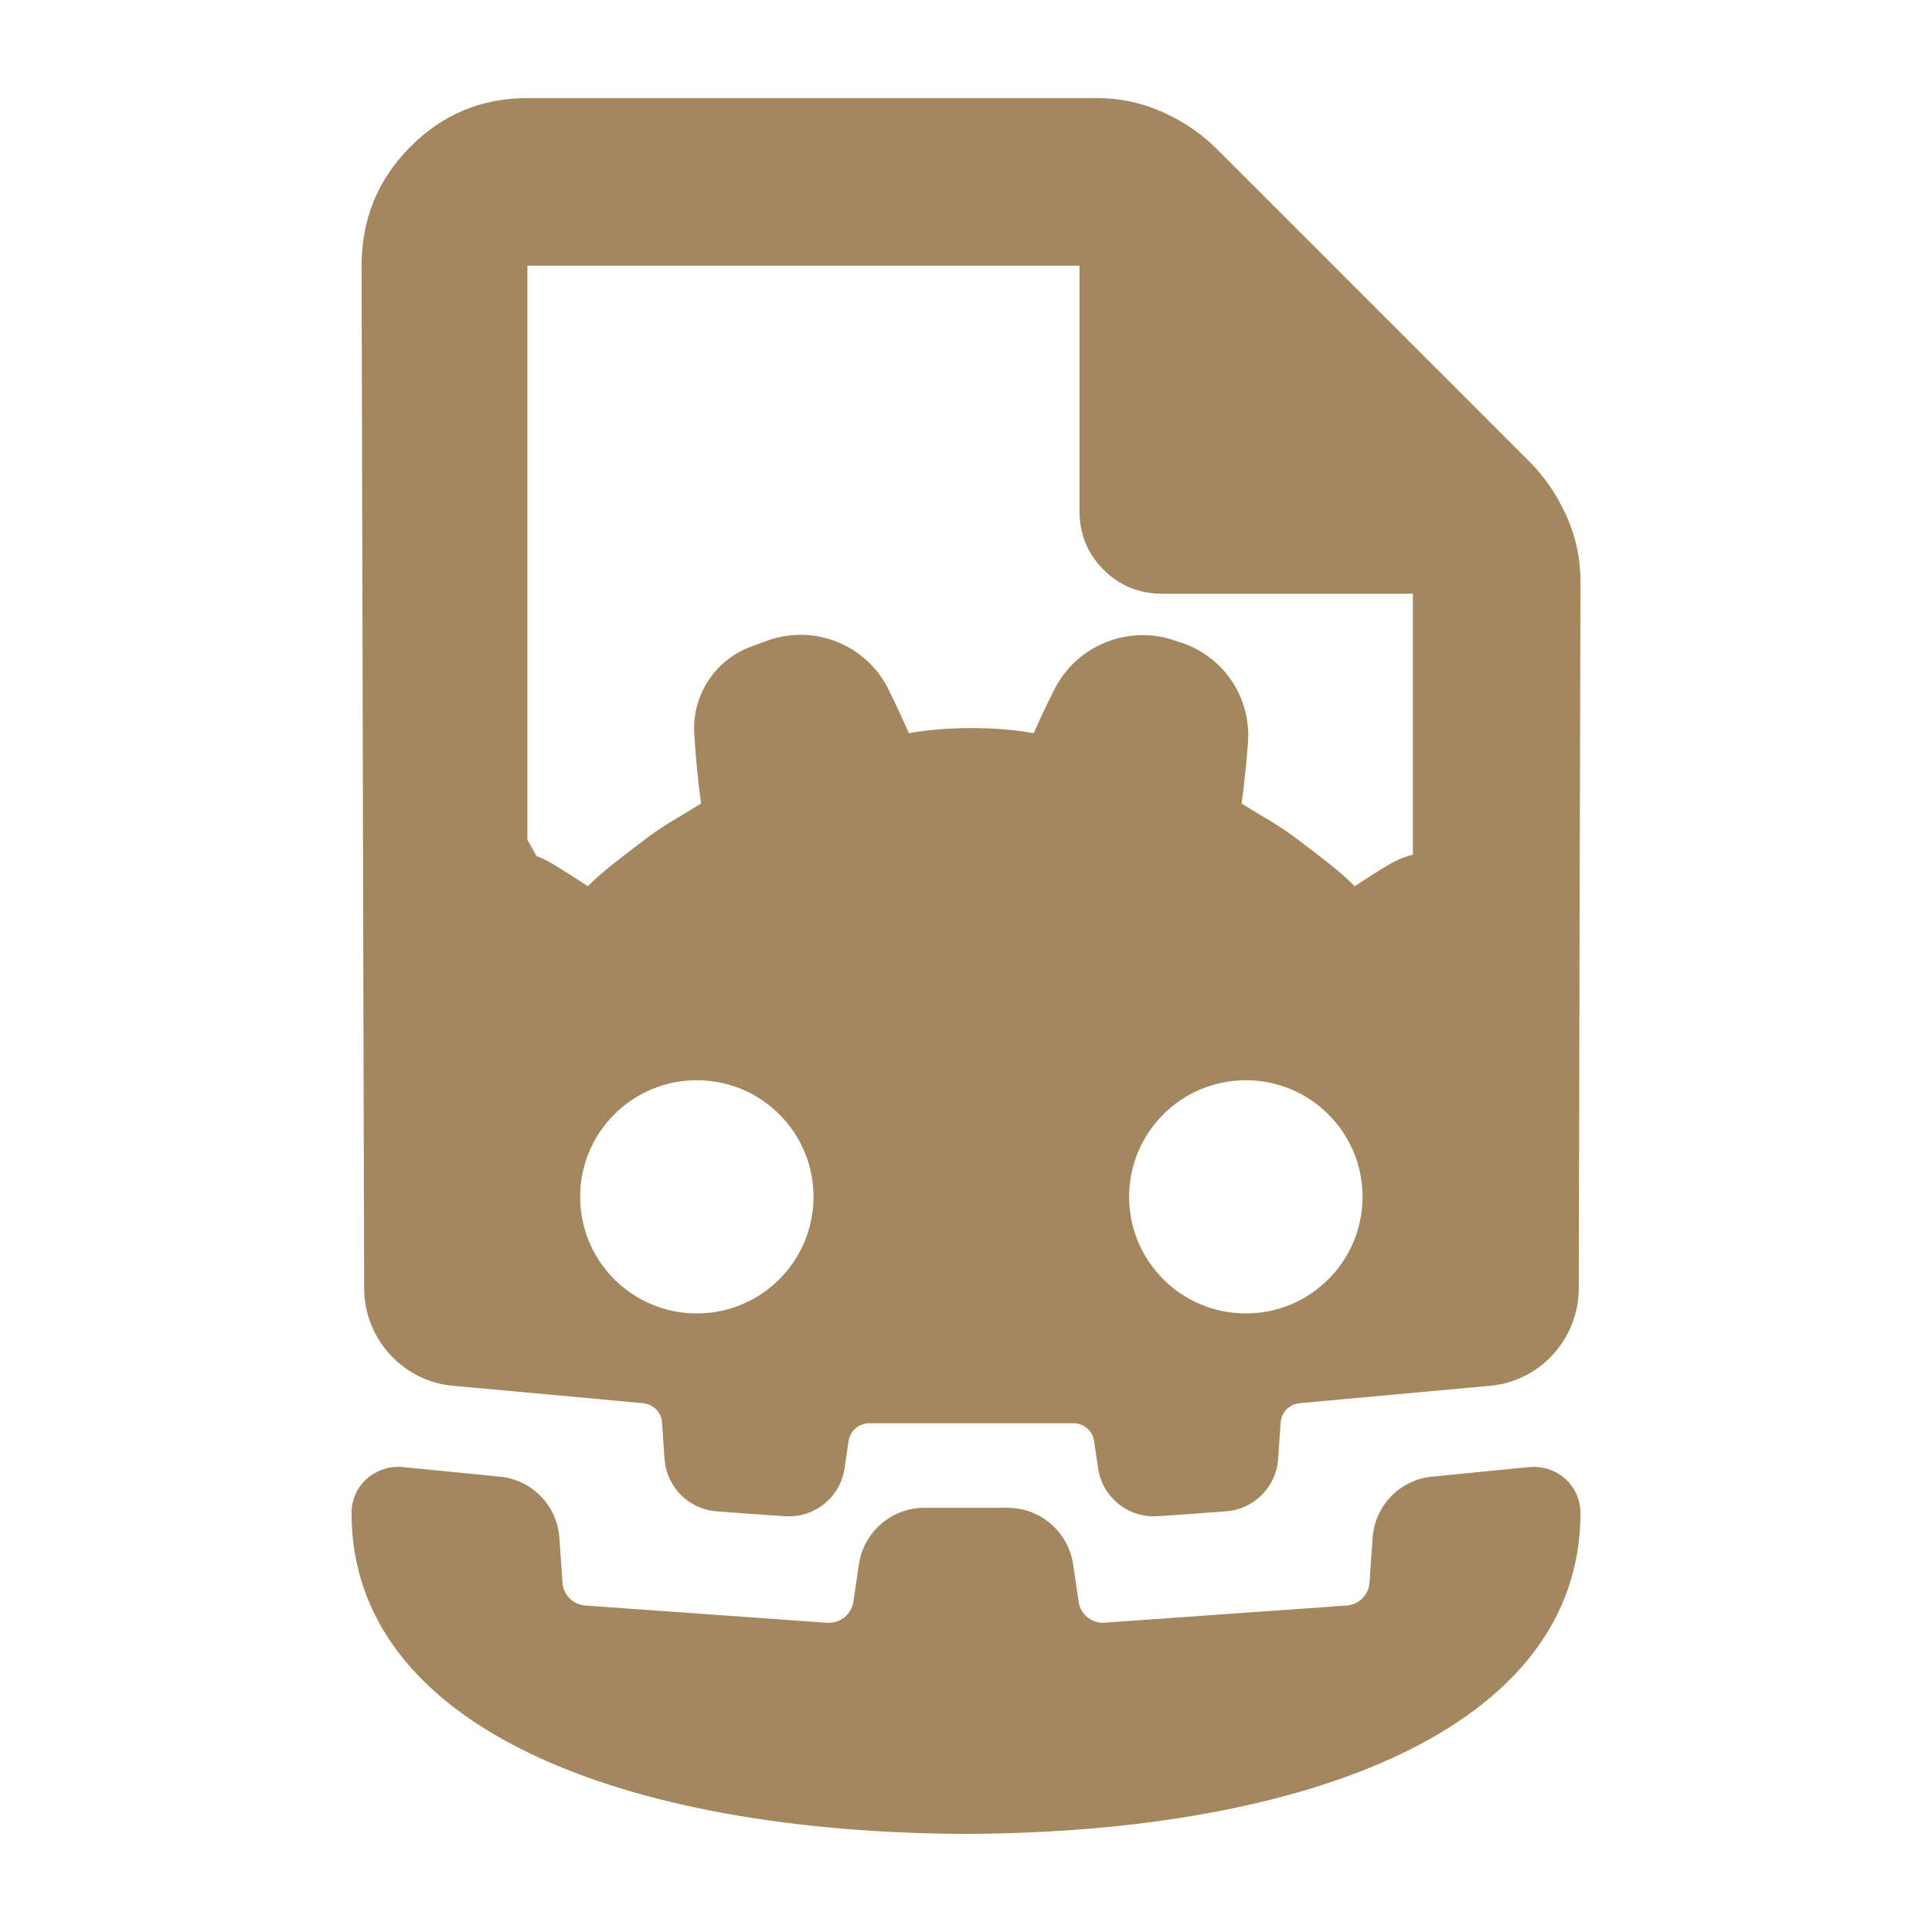 <?xml version="1.0" encoding="utf-8"?>
<svg xmlns="http://www.w3.org/2000/svg" height="48" viewBox="0 -960 960 960" width="48">
  <path fill="rgb(165, 135, 95)" d="M 451.651 -595.68 C 461.864 -597.5 472.189 -598.22 482.461 -598.22 L 482.852 -598.22 C 493.11 -598.22 503.436 -597.5 513.65 -595.68 C 516.791 -602.82 520.131 -609.98 523.72 -617.01 C 534.582 -639.04 560.116 -649.69 583.447 -641.84 C 584.978 -641.29 586.549 -640.72 588.118 -640.3 C 608.756 -632.87 621.862 -612.66 620.094 -590.77 C 619.364 -580.82 618.328 -570.84 616.951 -560.73 C 626.689 -554.56 636.945 -549.24 646.036 -541.94 C 655.323 -534.79 664.807 -528.06 673.198 -519.64 C 678.415 -523.15 683.664 -526.53 689.064 -529.75 C 693.197 -532.3 697.575 -534.17 702.059 -535.36 L 702.059 -664.97 L 577.596 -664.97 C 566.055 -664.97 556.306 -668.95 548.347 -676.91 C 540.383 -684.87 536.401 -694.62 536.401 -706.16 L 536.401 -827.99 L 262.057 -827.99 L 262.057 -542.73 C 263.54 -540.12 265.061 -537.42 266.611 -534.64 C 269.385 -533.61 272.095 -532.3 274.704 -530.71 C 280.597 -527.06 286.405 -523.45 292.1 -519.64 C 300.493 -528.06 309.976 -534.79 319.264 -541.94 C 328.356 -549.24 338.567 -554.56 348.348 -560.73 C 346.776 -572.25 345.697 -583.61 345.008 -594.97 C 343.635 -614.07 354.969 -631.89 372.956 -638.61 C 376.002 -639.74 379.101 -640.85 382.144 -641.98 C 405.323 -649.83 430.772 -639.31 441.576 -617.28 C 445.069 -610.14 448.466 -602.82 451.651 -595.68 Z M 738.776 -271.27 C 735.29 -270.92 645.641 -262.75 645.641 -262.75 C 640.634 -262.19 636.703 -258.26 636.356 -253.22 C 636.356 -253.22 635.765 -244.5 635.078 -234.96 C 634.095 -221.08 623.053 -209.98 609.096 -209.03 C 598.529 -208.16 586.156 -207.33 575.45 -206.62 C 560.759 -205.51 547.784 -215.87 545.622 -230.47 C 544.541 -237.77 543.658 -243.95 543.658 -243.95 C 542.931 -248.98 538.552 -252.81 533.389 -252.81 L 431.91 -252.81 C 426.746 -252.81 422.369 -248.98 421.639 -243.95 C 421.639 -243.95 420.756 -237.77 419.676 -230.47 C 417.515 -215.87 404.537 -205.51 389.85 -206.62 C 379.142 -207.33 366.77 -208.16 356.204 -209.03 C 342.259 -209.98 331.202 -221.08 330.219 -234.96 C 329.532 -244.5 328.945 -253.22 328.945 -253.22 C 328.593 -258.26 324.664 -262.19 319.656 -262.75 C 319.656 -262.75 230.166 -270.92 226.697 -271.27 C 200.99 -272.75 180.938 -294.22 180.939 -319.95 L 179.667 -827.99 C 179.667 -851.05 187.695 -870.7 203.753 -886.92 C 219.804 -903.15 239.24 -911.26 262.057 -911.26 L 545.166 -911.26 C 556.595 -911.26 567.487 -908.92 577.841 -904.25 C 588.196 -899.58 597.171 -893.44 604.767 -885.84 L 759.907 -730.7 C 767.504 -723.11 773.639 -714.13 778.314 -703.78 C 782.988 -693.42 785.326 -682.53 785.326 -671.1 C 785.326 -671.1 784.53 -365.03 784.487 -319.95 C 784.485 -294.22 764.48 -272.75 738.776 -271.27 Z M 561.054 -365.31 C 561.054 -333.33 587.039 -307.36 619.071 -307.36 C 651.1 -307.36 677.041 -333.33 677.041 -365.31 C 677.041 -397.3 651.1 -423.24 619.071 -423.24 C 587.039 -423.24 561.054 -397.3 561.054 -365.31 Z M 288.272 -365.31 C 288.272 -333.33 314.199 -307.36 346.229 -307.36 C 378.259 -307.36 404.243 -333.33 404.243 -365.31 C 404.243 -397.3 378.259 -423.24 346.229 -423.24 C 314.199 -423.24 288.272 -397.3 288.272 -365.31 Z M 248.305 -226.28 C 264.28 -224.79 276.845 -211.96 277.95 -195.83 C 278.756 -184.29 279.498 -173.57 279.498 -173.57 C 279.958 -167.49 284.75 -162.72 290.812 -162.22 L 411.083 -153.65 C 417.442 -153.32 423.088 -157.77 424.013 -164.03 C 424.013 -164.03 425.279 -172.75 426.78 -182.64 C 429.135 -198.77 442.984 -210.8 459.356 -210.8 C 472.332 -210.8 487.665 -210.8 500.643 -210.8 C 517.014 -210.8 530.864 -198.77 533.217 -182.64 C 534.716 -172.75 535.984 -164.03 535.984 -164.03 C 536.859 -158.09 542.045 -153.65 548.04 -153.65 C 548.335 -153.65 669.203 -162.22 669.203 -162.22 C 675.247 -162.72 680.039 -167.49 680.501 -173.57 C 680.501 -173.57 681.241 -184.29 682.049 -195.83 C 683.151 -211.96 695.717 -224.79 711.692 -226.28 C 726.859 -227.76 745.487 -229.58 760.243 -231.05 C 766.649 -231.55 773.054 -229.41 777.833 -225.13 C 782.623 -220.86 785.326 -214.58 785.326 -208.17 C 785.326 -100.95 649.307 -49.396 480.237 -48.745 L 479.777 -48.745 C 310.705 -49.396 174.673 -100.95 174.673 -208.17 C 174.673 -214.58 177.374 -220.86 182.165 -225.13 C 186.957 -229.41 193.348 -231.55 199.753 -231.05 C 214.51 -229.58 233.136 -227.76 248.305 -226.28 Z" style=""/>
</svg>